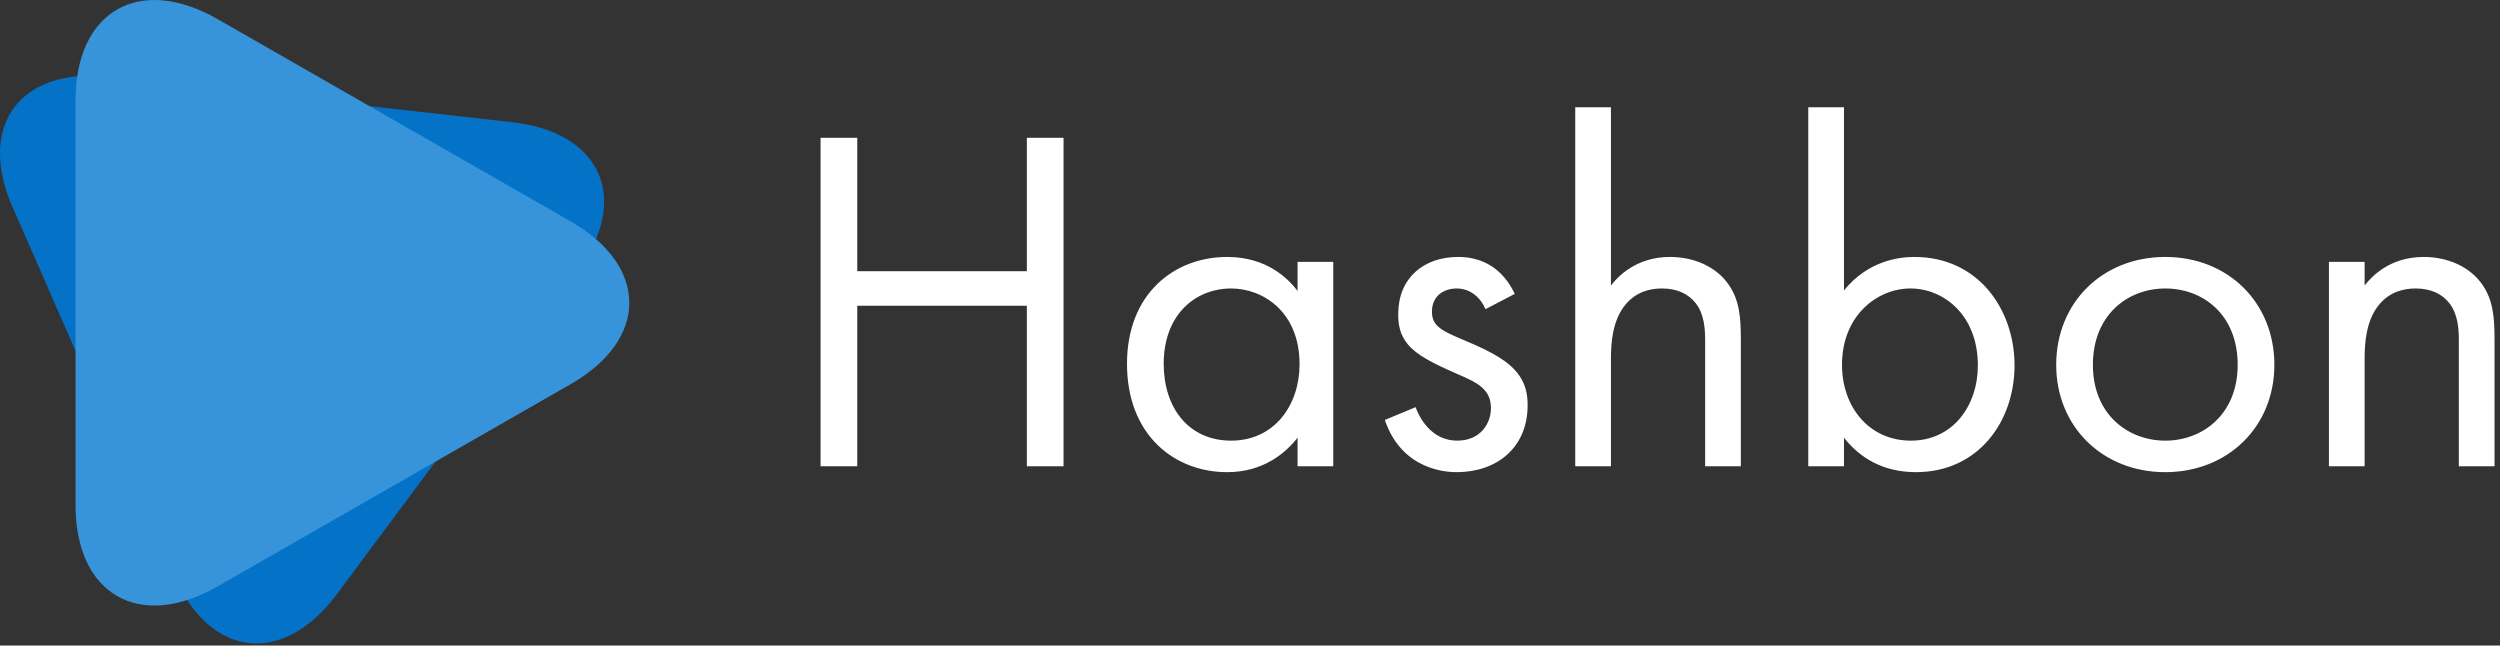 <svg width="213" height="55" viewBox="0 0 213 55" fill="none" xmlns="http://www.w3.org/2000/svg">
<rect x="0" y="0" width="213" height="55" fill="#333333" stroke="none"/>
<path d="M1.068 17.642C-1.985 10.684 1.735 5.689 9.325 6.547L43.653 10.414C51.245 11.269 53.742 16.961 49.21 23.064L28.672 50.66C24.122 56.763 17.911 56.069 14.858 49.107L1.068 17.642Z" fill="#0372C7"/>
<path d="M6.435 8.558C6.435 0.934 11.88 -2.184 18.534 1.626L48.625 18.864C55.279 22.679 55.279 28.917 48.625 32.727L18.534 49.965C11.88 53.779 6.435 50.657 6.435 43.033V8.558Z" fill="#3794DB"/>
<path fill-rule="evenodd" clip-rule="evenodd" d="M73.039 11.738V23.109H87.487V11.738H90.613V39.724H87.487V26.046H73.039V39.724H69.913V11.738H73.039ZM110.553 24.787V22.312H113.594V39.724H110.553V37.291C109.539 38.592 107.638 40.228 104.554 40.228C100.118 40.228 96.02 37.123 96.02 30.997C96.02 24.997 100.076 21.892 104.554 21.892C107.933 21.892 109.75 23.738 110.553 24.787ZM104.892 24.578C101.892 24.578 99.147 26.759 99.147 30.997C99.147 34.731 101.259 37.543 104.892 37.543C108.609 37.543 110.722 34.48 110.722 31.039C110.722 26.549 107.595 24.578 104.892 24.578ZM129.056 25.039L126.564 26.34C126.141 25.333 125.254 24.578 124.113 24.578C123.015 24.578 122.001 25.207 122.001 26.549C122.001 27.808 122.846 28.186 124.832 29.025C127.366 30.074 128.549 30.871 129.225 31.71C129.986 32.633 130.154 33.557 130.154 34.522C130.154 38.172 127.493 40.228 124.113 40.228C123.395 40.228 119.466 40.144 117.988 35.78L120.607 34.69C120.945 35.612 121.959 37.543 124.156 37.543C126.141 37.543 127.028 36.074 127.028 34.773C127.028 33.137 125.845 32.592 124.198 31.878C122.086 30.955 120.734 30.284 119.931 29.319C119.255 28.48 119.128 27.64 119.128 26.759C119.128 23.696 121.283 21.892 124.24 21.892C125.17 21.892 127.662 22.06 129.056 25.039ZM134.21 39.724V9.137H137.252V24.326C137.801 23.613 139.364 21.892 142.279 21.892C144.349 21.892 146.25 22.731 147.306 24.284C148.193 25.584 148.32 27.011 148.32 28.941V39.724H145.278V29.025C145.278 27.976 145.194 26.759 144.476 25.836C143.884 25.081 142.955 24.578 141.603 24.578C140.547 24.578 139.406 24.871 138.519 25.92C137.336 27.305 137.252 29.361 137.252 30.619V39.724H134.21ZM157.107 37.291V39.724H154.065V9.137H157.107V24.745C159.177 22.186 161.839 21.892 163.106 21.892C168.598 21.892 171.639 26.424 171.639 31.123C171.639 35.906 168.556 40.228 163.233 40.228C160.402 40.228 158.417 38.969 157.107 37.291ZM162.81 37.543C166.359 37.543 168.513 34.605 168.513 31.123C168.513 26.843 165.598 24.578 162.768 24.578C159.937 24.578 156.938 26.885 156.938 31.081C156.938 34.647 159.219 37.543 162.81 37.543ZM184.482 40.228C179.159 40.228 175.188 36.368 175.188 31.081C175.188 25.794 179.117 21.892 184.482 21.892C189.847 21.892 193.776 25.794 193.776 31.081C193.776 36.368 189.804 40.228 184.482 40.228ZM184.482 24.578C181.271 24.578 178.314 26.843 178.314 31.081C178.314 35.361 181.356 37.543 184.482 37.543C187.65 37.543 190.65 35.319 190.65 31.081C190.65 26.801 187.692 24.578 184.482 24.578ZM198.424 39.724V22.312H201.465V24.326C202.013 23.613 203.577 21.892 206.491 21.892C208.563 21.892 210.463 22.731 211.519 24.284C212.406 25.584 212.533 27.011 212.533 28.941V39.724H209.492V29.025C209.492 27.976 209.407 26.759 208.688 25.836C208.097 25.081 207.168 24.578 205.816 24.578C204.76 24.578 203.619 24.871 202.732 25.92C201.549 27.305 201.465 29.361 201.465 30.619V39.724H198.424Z" fill="white"/>
</svg>
